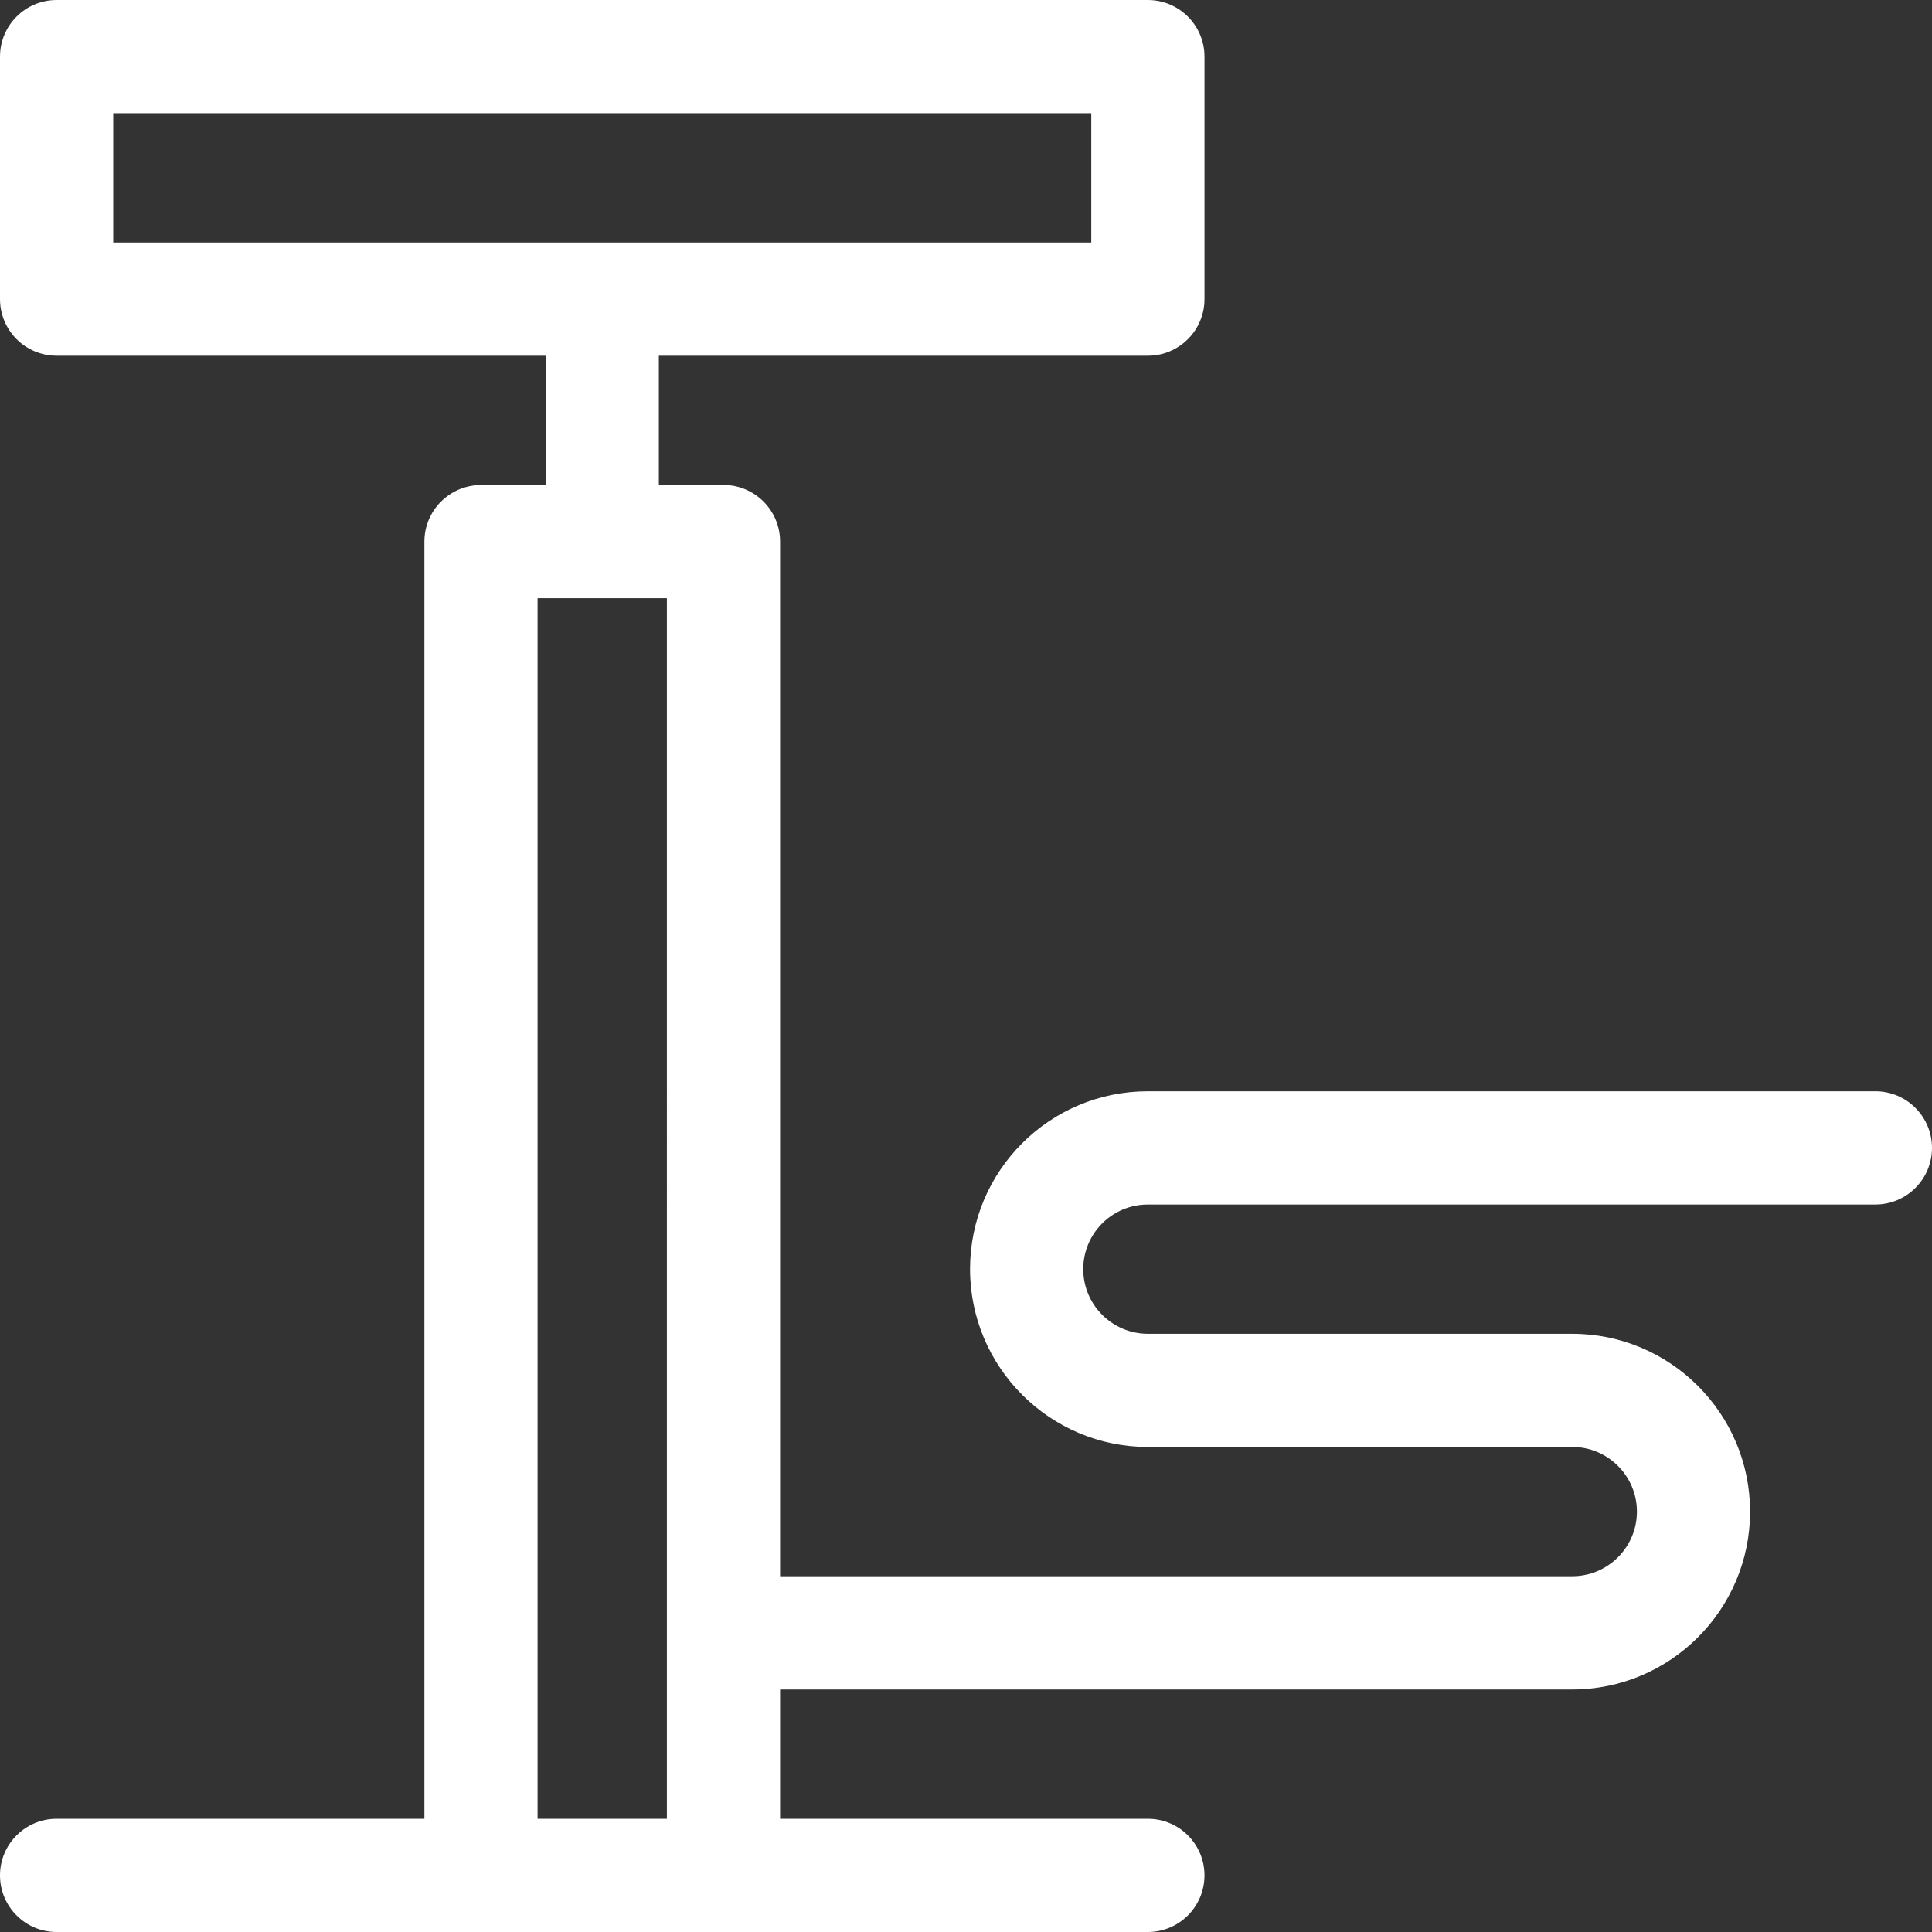 <?xml version="1.0" encoding="utf-8"?>
<!-- Generator: Adobe Illustrator 23.0.3, SVG Export Plug-In . SVG Version: 6.00 Build 0)  -->
<svg version="1.1" id="Layer_1" xmlns="http://www.w3.org/2000/svg" xmlns:xlink="http://www.w3.org/1999/xlink" x="0px" y="0px"
	 viewBox="0 0 512 512" style="enable-background:new 0 0 512 512;" xml:space="preserve">
<rect x="0" y="0" width="512" height="512" fill="#333333" stroke="none"/>
<path fill="rgb(255,255,255)" d="M497,289.2H304.2c-26.04,0-47.13,21.06-47.13,47.13c0,25.99,21.14,47.13,47.13,47.13h112.47
	c9.45,0,17.13,7.69,17.13,17.13s-7.69,17.13-17.13,17.13H206.73v-274.2c0-8.28-6.72-15-15-15H174.6V94.27h129.6
	c8.28,0,15-6.72,15-15V15c0-8.28-6.72-15-15-15H15C6.72,0,0,6.72,0,15v64.27c0,8.28,6.72,15,15,15h129.6v34.27h-17.13
	c-8.28,0-15,6.72-15,15V482H15c-8.28,0-15,6.72-15,15s6.72,15,15,15h289.2c8.28,0,15-6.72,15-15s-6.72-15-15-15h-97.47v-34.27
	h209.93c25.99,0,47.13-21.14,47.13-47.13s-21.14-47.13-47.13-47.13H304.2c-9.45,0-17.13-7.69-17.13-17.13
	c0-9.45,7.64-17.13,17.13-17.13H497c8.28,0,15-6.72,15-15S505.28,289.2,497,289.2z M30,64.27V30h259.2v34.27H30z M176.73,482h-34.27
	V158.53h34.27V482z"/>
</svg>
